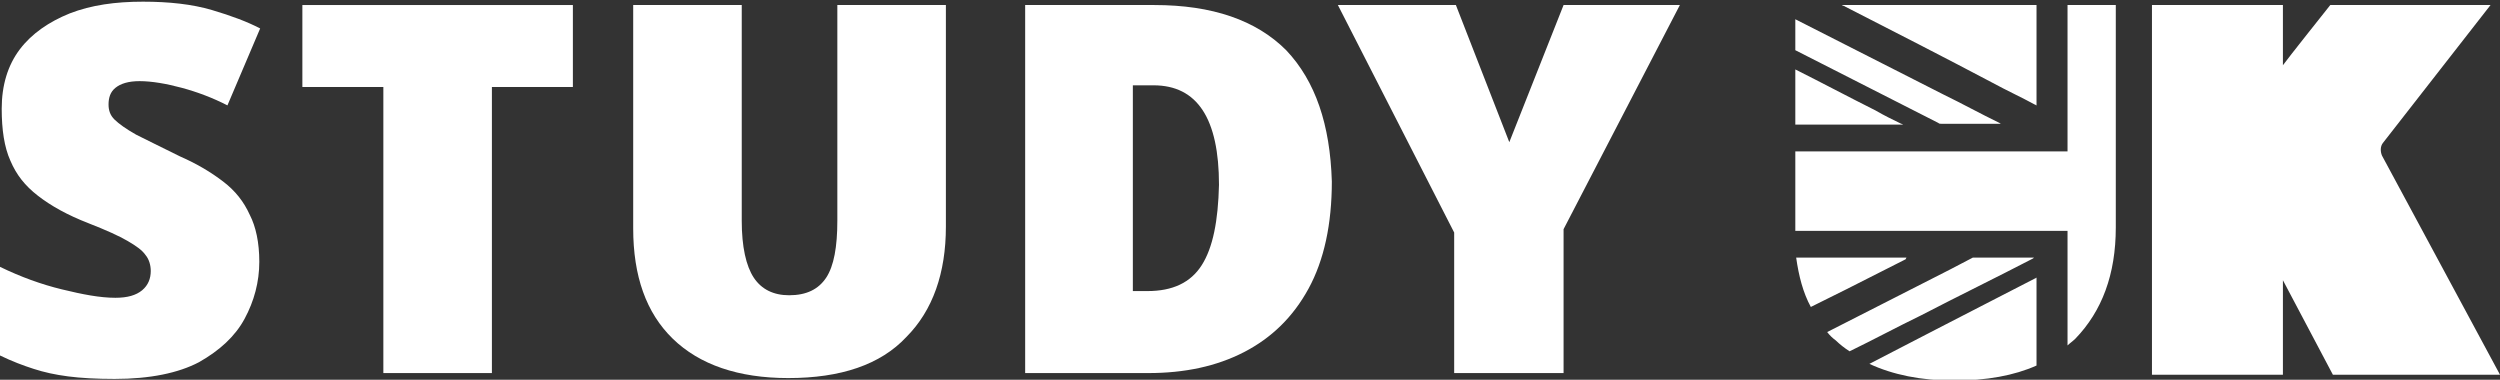<svg width="79" height="12" viewBox="0 0 79 12" fill="none" xmlns="http://www.w3.org/2000/svg">
<rect x="0" y="0" width="79" height="12" fill="#333333" stroke="none"/>
<g clip-path="url(#clip0)">
<path d="M78.701 0.159H75.134H73.637C73.637 0.159 72.249 1.903 72.14 2.062C72.14 1.982 72.14 0.159 72.14 0.159H68.002V11.841H72.14V8.855L73.719 11.841H79L75.27 4.916C75.216 4.784 75.216 4.626 75.298 4.52L78.701 0.159Z" fill="white"/>
<path d="M62.34 8.141C62.095 8.273 61.877 8.379 61.632 8.511C60.325 9.172 59.046 9.833 57.739 10.493C57.821 10.599 57.902 10.678 58.011 10.758C58.148 10.89 58.284 10.996 58.447 11.101C59.209 10.731 59.944 10.335 60.706 9.965C61.877 9.357 63.075 8.775 64.245 8.167L64.272 8.141H62.34ZM63.184 3.885C62.585 3.595 62.013 3.278 61.414 2.987C59.862 2.194 58.284 1.401 56.732 0.608V1.586C58.229 2.352 59.754 3.119 61.251 3.885C61.278 3.912 61.305 3.912 61.36 3.912C61.904 3.912 62.421 3.912 62.884 3.912C62.993 3.912 63.102 3.912 63.211 3.912H63.238C63.211 3.912 63.184 3.885 63.184 3.885ZM60.08 3.912C59.808 3.78 59.536 3.648 59.264 3.489C58.42 3.066 57.576 2.617 56.732 2.194V3.938H60.135C60.108 3.912 60.08 3.912 60.08 3.912ZM60.244 8.141H56.759C56.841 8.722 56.977 9.251 57.222 9.7C57.603 9.515 57.957 9.33 58.338 9.145C58.964 8.828 59.59 8.511 60.216 8.194C60.244 8.141 60.244 8.141 60.244 8.141ZM64.354 8.802V8.775C64.327 8.775 64.327 8.802 64.3 8.802C63.265 9.33 62.204 9.885 61.169 10.414C60.461 10.784 59.781 11.128 59.073 11.498C59.808 11.841 60.706 12.026 61.741 12.026C62.775 12.026 63.646 11.868 64.354 11.551V8.96C64.354 8.881 64.354 8.855 64.354 8.802ZM58.202 0.159C58.229 0.185 58.284 0.185 58.311 0.211C59.862 1.004 61.414 1.797 62.966 2.617C63.401 2.855 63.864 3.066 64.3 3.304C64.327 3.304 64.327 3.33 64.354 3.33V0.159H58.202ZM65.334 0.159V4.784H56.732V7.295H65.334V10.916C65.416 10.837 65.498 10.784 65.579 10.705C66.423 9.833 66.859 8.67 66.859 7.189V0.159H65.334Z" fill="white"/>
<path d="M8.194 8.273C8.194 8.907 8.031 9.515 7.731 10.07C7.432 10.626 6.942 11.075 6.288 11.445C5.635 11.789 4.737 11.974 3.621 11.974C3.049 11.974 2.559 11.947 2.151 11.894C1.742 11.841 1.388 11.762 1.062 11.656C0.735 11.551 0.381 11.418 0 11.233V8.432C0.653 8.749 1.307 8.987 1.96 9.145C2.613 9.304 3.158 9.41 3.648 9.41C4.029 9.41 4.301 9.33 4.492 9.172C4.682 9.013 4.764 8.802 4.764 8.564C4.764 8.379 4.71 8.194 4.601 8.062C4.492 7.903 4.301 7.771 4.029 7.612C3.757 7.454 3.348 7.269 2.804 7.057C2.123 6.793 1.606 6.502 1.198 6.185C0.789 5.868 0.517 5.524 0.327 5.075C0.136 4.652 0.054 4.097 0.054 3.436C0.054 2.696 0.245 2.062 0.626 1.559C1.007 1.057 1.552 0.687 2.205 0.423C2.886 0.159 3.648 0.053 4.519 0.053C5.336 0.053 6.071 0.132 6.697 0.317C7.323 0.502 7.813 0.687 8.221 0.899L7.187 3.33C6.724 3.092 6.234 2.907 5.744 2.775C5.254 2.643 4.791 2.564 4.41 2.564C4.056 2.564 3.811 2.643 3.648 2.775C3.484 2.907 3.43 3.092 3.43 3.304C3.43 3.489 3.484 3.648 3.621 3.78C3.757 3.912 3.974 4.07 4.301 4.255C4.628 4.414 5.091 4.652 5.69 4.943C6.234 5.181 6.67 5.445 7.051 5.736C7.432 6.026 7.704 6.37 7.895 6.793C8.085 7.163 8.194 7.665 8.194 8.273Z" fill="white"/>
<path d="M15.544 11.789H12.114V2.749H9.555V0.159H18.103V2.749H15.544V11.789Z" fill="white"/>
<path d="M29.89 0.159V7.163C29.89 8.617 29.482 9.806 28.638 10.652C27.822 11.524 26.569 11.947 24.909 11.947C23.33 11.947 22.105 11.524 21.261 10.705C20.417 9.885 20.009 8.722 20.009 7.216V0.159H23.439V6.978C23.439 7.797 23.575 8.405 23.82 8.775C24.065 9.145 24.446 9.33 24.936 9.33C25.48 9.33 25.861 9.145 26.107 8.775C26.352 8.405 26.46 7.797 26.46 6.978V0.159H29.89Z" fill="white"/>
<path d="M40.643 1.586C39.691 0.634 38.302 0.159 36.478 0.159H32.395V11.789H36.288C37.431 11.789 38.438 11.577 39.309 11.128C40.181 10.678 40.861 10.018 41.351 9.119C41.841 8.22 42.086 7.084 42.086 5.736C42.032 3.938 41.569 2.564 40.643 1.586ZM37.975 8.379C37.622 8.934 37.05 9.198 36.261 9.198H35.798V2.696H36.451C37.839 2.696 38.52 3.753 38.52 5.841C38.493 6.978 38.329 7.824 37.975 8.379Z" fill="white"/>
<path d="M47.694 4.493L49.409 0.159H53.084L49.409 7.242V11.789H45.952V7.348L42.277 0.159H46.006L47.694 4.493Z" fill="white"/>
</g>
<defs>
<clipPath id="clip0">
<rect width="79" height="12" fill="white"/>
</clipPath>
</defs>
</svg>
